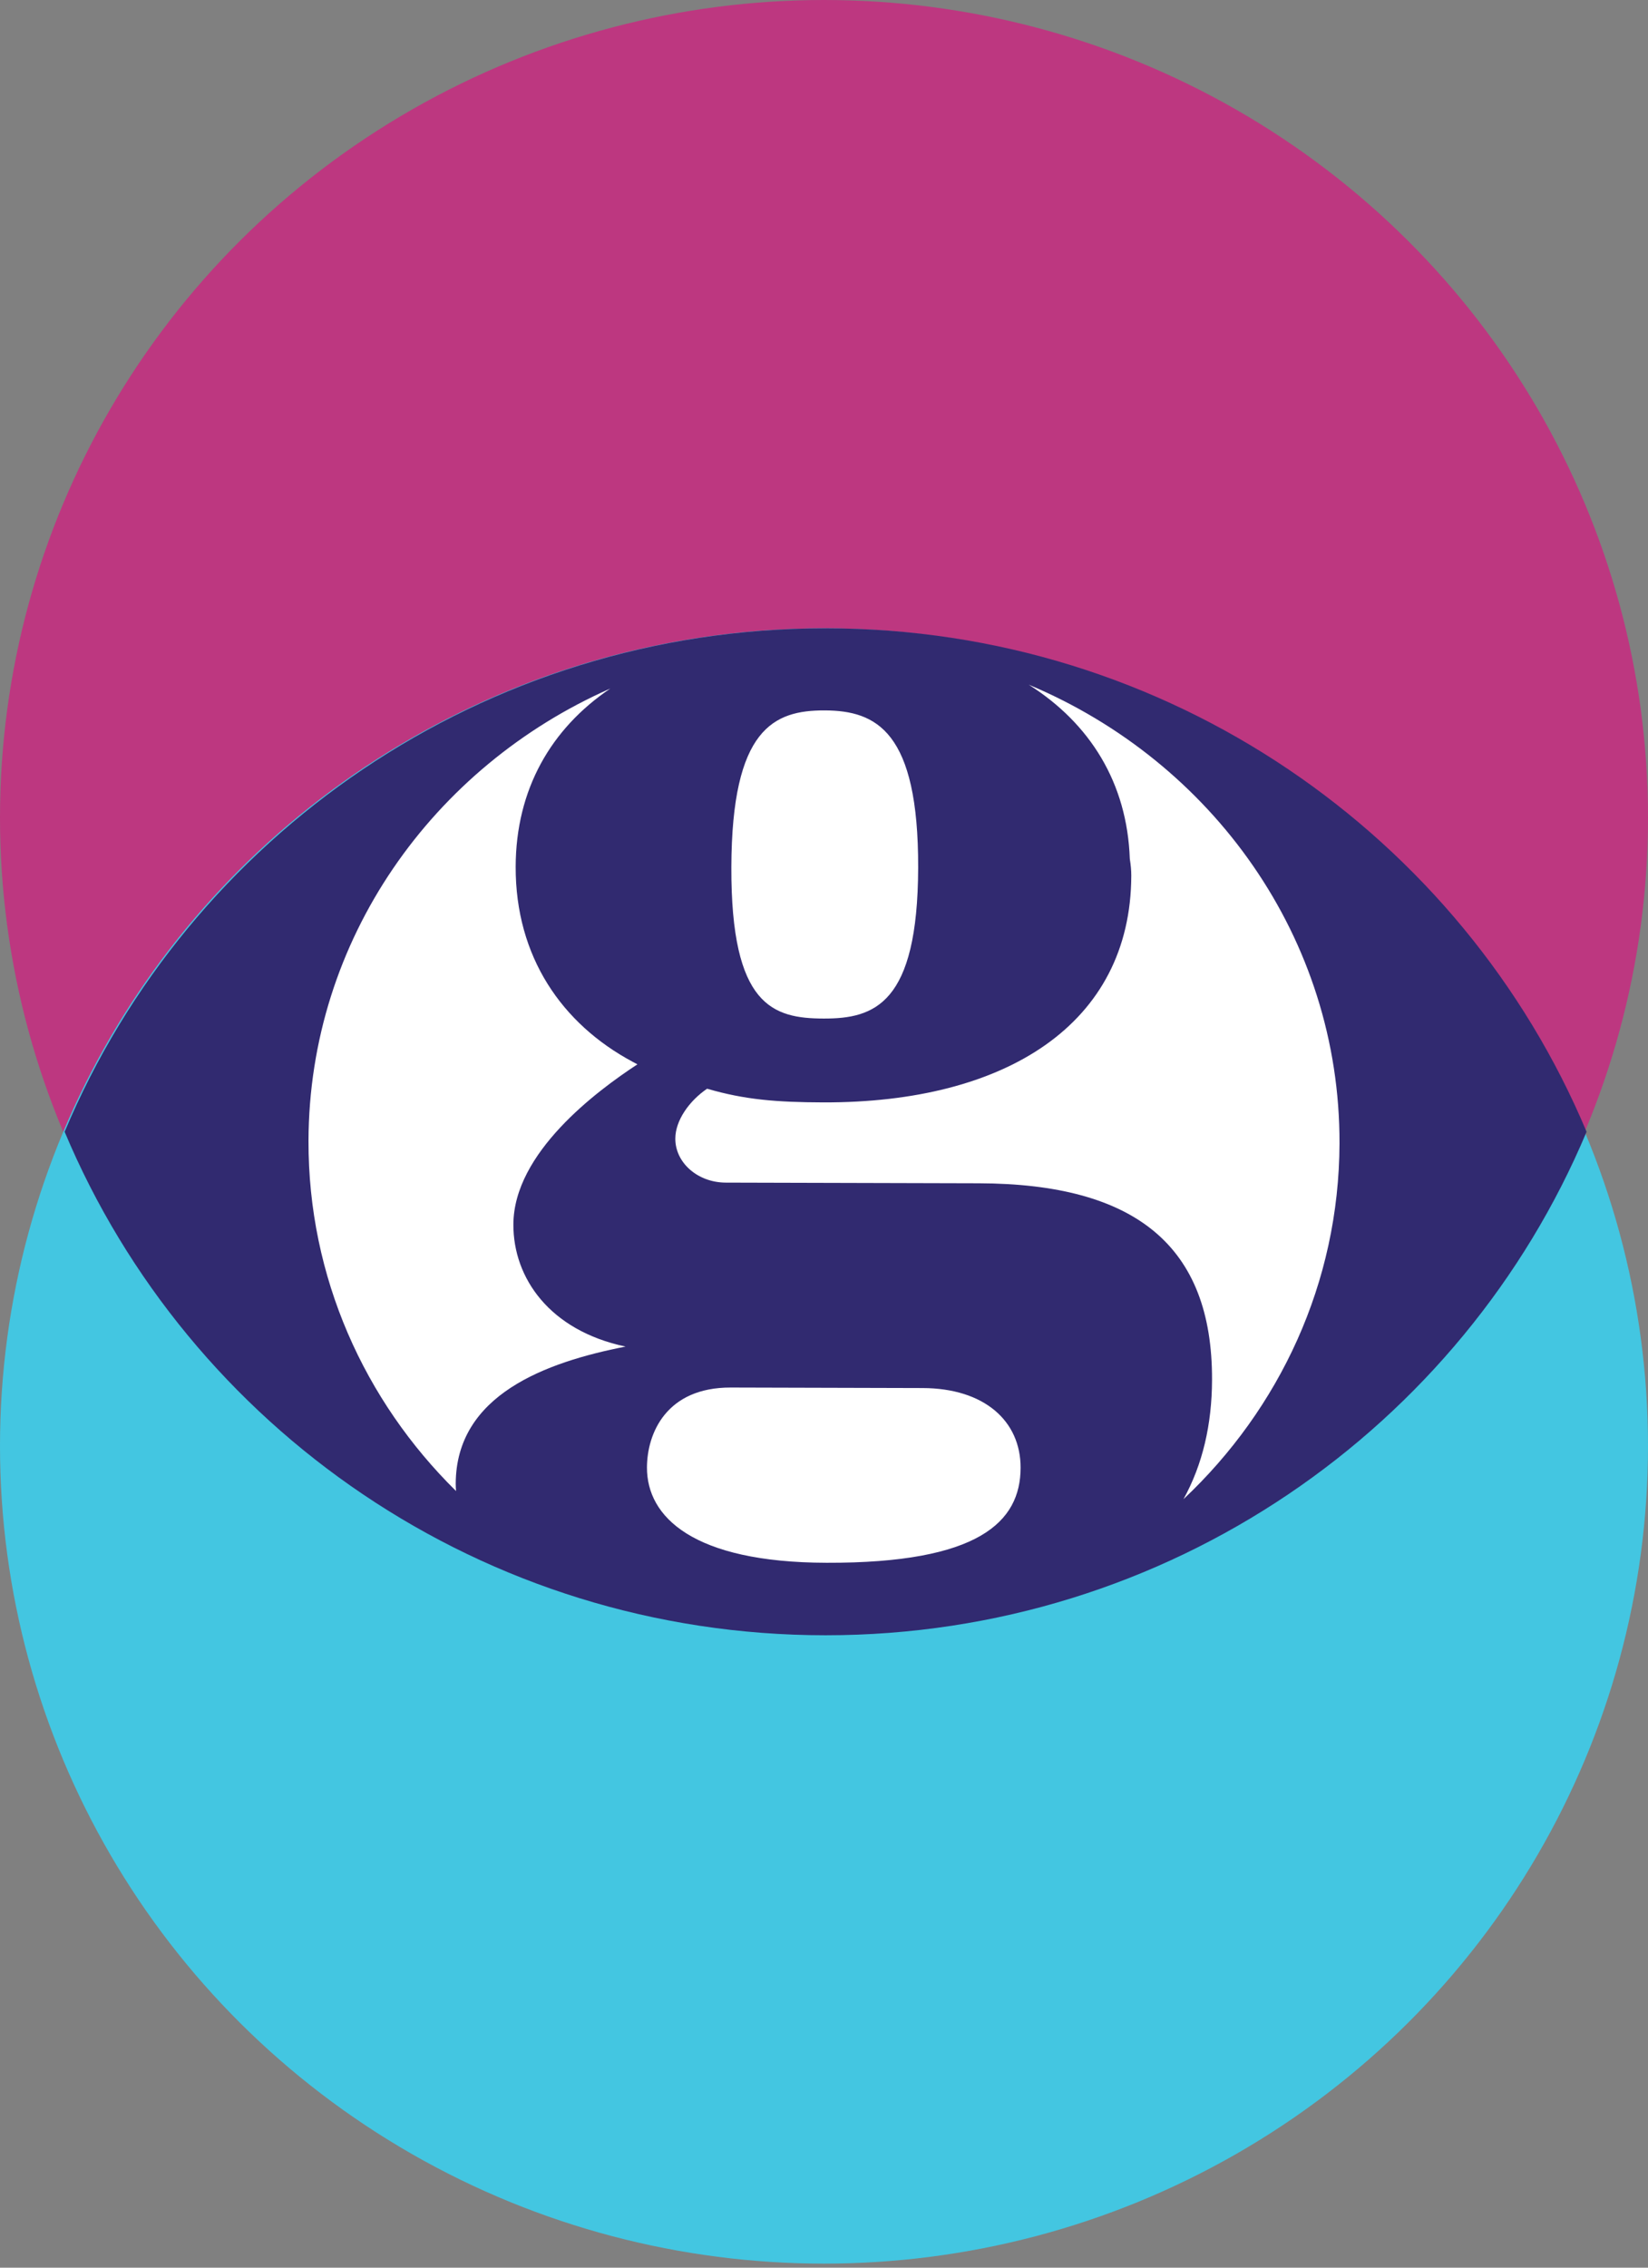 <?xml version="1.0" encoding="UTF-8" standalone="no"?>
<svg width="96px" height="132px" viewBox="0 0 96 132" version="1.1" xmlns="http://www.w3.org/2000/svg" xmlns:xlink="http://www.w3.org/1999/xlink">
    <rect x="0" y="0" width="96" height="132" fill="#808080" stroke="none"/>
    <!-- Generator: Sketch 46.2 (44496) - http://www.bohemiancoding.com/sketch -->
    <title>Guardian_VR_Logo-roundel</title>
    <desc>Created with Sketch.</desc>
    <defs></defs>
    <g id="Page-1" stroke="none" stroke-width="1" fill="none" fill-rule="evenodd">
        <g id="Guardian_VR_Logo-roundel" fill-rule="nonzero">
            <ellipse id="Oval-11-Copy-2" fill="#BD3780" cx="48" cy="47.595" rx="48" ry="47.595"></ellipse>
            <ellipse id="Oval-11-Copy-3-Copy" fill="#43C6E1" cx="48" cy="84.17" rx="48" ry="47.595"></ellipse>
            <path d="M3.765,65.881 C10.994,83.09 28.119,95.188 48.094,95.188 C68.068,95.188 85.193,83.09 92.422,65.881 C85.193,48.672 68.068,36.574 48.094,36.574 C28.119,36.574 10.994,48.672 3.765,65.881 Z" id="Combined-Shape" fill="#312A70"></path>
            <path d="M53.485,50.513 C53.508,42.573 51.056,41.361 48.033,41.353 C45.084,41.345 42.626,42.402 42.603,50.484 C42.58,58.566 45.033,59.282 47.982,59.289 C50.931,59.297 53.463,58.453 53.485,50.513 L53.485,50.513 Z M42.568,80.768 C38.812,80.758 37.693,83.434 37.687,85.422 C37.679,88.292 40.35,90.948 48.153,90.969 C57.028,90.993 59.443,88.586 59.452,85.445 C59.46,82.706 57.33,80.808 53.743,80.798 L42.568,80.768 Z M35.55,40.08 C25.207,44.638 18.004,54.7 17.971,66.401 C17.948,74.34 21.231,81.541 26.566,86.793 C26.555,86.652 26.547,86.511 26.547,86.368 C26.562,81.192 31.793,79.295 36.434,78.385 L36.434,78.382 C32.022,77.449 29.896,74.396 29.906,71.278 C29.917,67.098 34.769,63.504 37.131,61.954 L36.852,61.806 C32.736,59.602 30.024,55.697 30.039,50.45 C30.052,45.952 32.089,42.42 35.55,40.08 L35.55,40.08 Z M78.029,66.561 C78.064,54.609 70.608,44.327 59.931,39.858 C63.5,42.118 65.66,45.573 65.814,49.994 C65.869,50.335 65.901,50.663 65.9,50.971 C65.875,59.62 58.576,64.198 47.968,64.17 C45.241,64.162 43.399,64.016 41.19,63.374 C40.156,64.078 39.342,65.212 39.339,66.276 C39.335,67.696 40.658,68.836 42.279,68.84 L57.019,68.879 C66.148,68.904 70.627,72.528 70.604,80.317 C70.597,82.918 70.055,85.25 68.941,87.266 C74.526,82.016 78.006,74.684 78.029,66.561 L78.029,66.561 Z" id="Fill-14" fill="#FFFFFF"></path>
        </g>
    </g>
</svg>